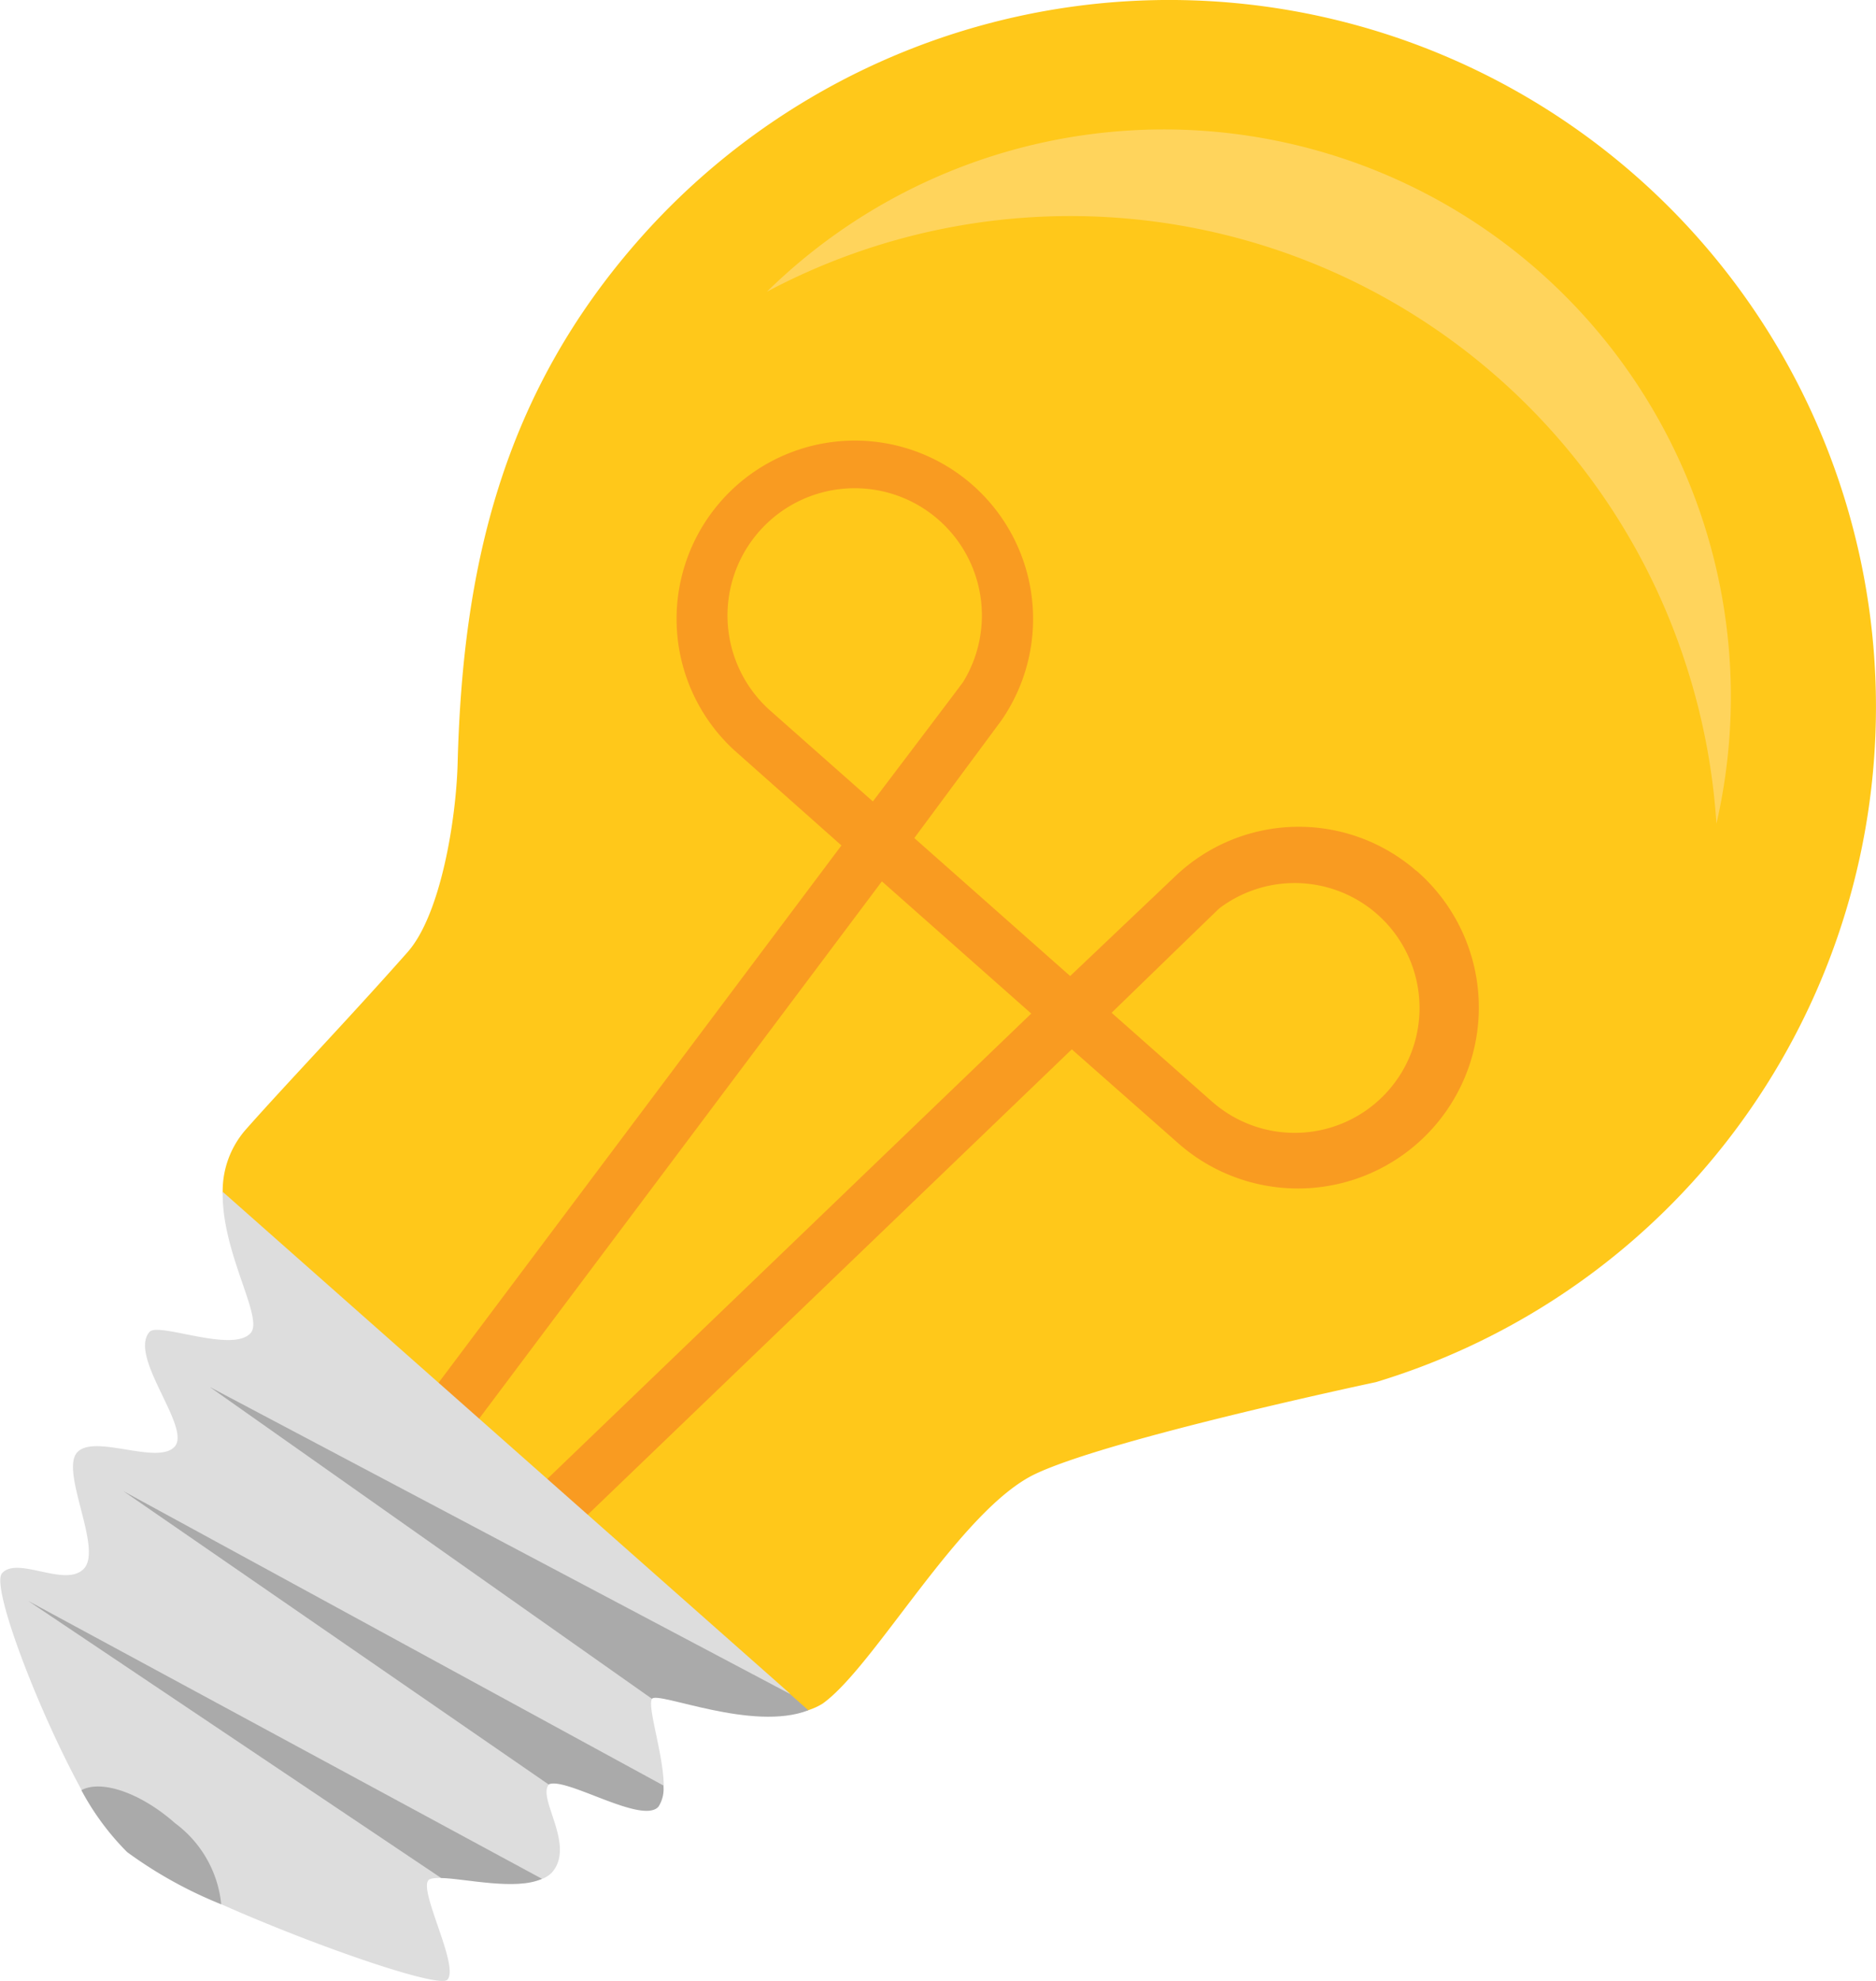 <svg xmlns="http://www.w3.org/2000/svg" viewBox="0 0 52.106 55"><title>knowledge-bank</title><path d="M47.177,32.634a19.627,19.627,0,0,0-29.4-26.013c-3.848,4.349-4.926,9.181-5.066,14.562-.041,1.566-.467,4.209-1.391,5.254-1.676,1.894-3.361,3.645-4.5,4.933a2.589,2.589,0,0,0-.635,1.721c-.037,1.7,14.721,15,16.265,14.393a1.79,1.79,0,0,0,.393-.179c1.443-1.02,3.827-5.394,5.917-6.382s9.454-2.547,9.454-2.547A19.505,19.505,0,0,0,47.177,32.634Z" style="fill:#ffc81a"/><path d="M39.336,24.177a4.97,4.97,0,0,0-6.673.133L29.724,27.1l-4.329-3.831,2.412-3.257a4.951,4.951,0,1,0-7.418.814l2.982,2.648L9.806,41.559l1.2.9L24.495,24.471l4.148,3.671L12.433,43.722,13.469,44.8l16.3-15.665,2.991,2.638a5.025,5.025,0,0,0,6.578-7.6ZM21.427,19.76a3.533,3.533,0,1,1,5.328-.831c-.032.054-2.511,3.323-2.511,3.323ZM33.692,30.612,30.875,28.12s2.944-2.859,2.993-2.9a3.468,3.468,0,1,1-.176,5.39Z" style="fill:#f99b21"/><path d="M6.962,37.012c-.5.566-2.561-.31-2.808-.032-.6.682,1.165,2.652.7,3.183s-2.244-.365-2.713.166.7,2.645.2,3.213-1.849-.353-2.285.14c-.317.358,1,3.809,2.213,6.024.456.829,1.933.671,2.242.945.37.328.4,1.671,1.643,2.224,2.569,1.144,6.048,2.347,6.274,2.091.335-.379-.8-2.46-.527-2.763.047-.053.2-.063.361-.06.321.005.709-.414,1.218-.367.544.05,1.212.56,1.583.39a.76.76,0,0,0,.265-.173c.67-.758-.417-2.068-.082-2.447s3.191.282,3.189.029c-.006-.862-.476-2.235-.32-2.411.474-.535,2.285.467,3.829-.138L6.186,33.091C6.15,34.791,7.334,36.591,6.962,37.012Z" style="fill:#ddd"/><path d="M18.106,47.166v0c.185-.209,2.8.924,4.346.32l-.517-.457L5.826,38.51Z" style="fill:#aaa"/><path d="M15.237,49.546c.465-.228,2.6,1.127,3.052.617a.907.907,0,0,0,.137-.588l-15-8.174Z" style="fill:#aaa"/><path d="M12.253,52.143c.677.019,2.087.354,2.8.023L.783,44.45Z" style="fill:#aaa"/><path d="M4.867,50.625c-.962-.851-2.054-1.218-2.607-.92a7.314,7.314,0,0,0,1.27,1.718,11.977,11.977,0,0,0,2.615,1.451A3.193,3.193,0,0,0,4.867,50.625Z" style="fill:#aaa"/><path d="M46.8,18.37a18.051,18.051,0,0,1,.874,4.5A15.747,15.747,0,0,0,21.3,8.1,17.963,17.963,0,0,1,46.8,18.37Z" style="fill:#ffd45c"/></svg>